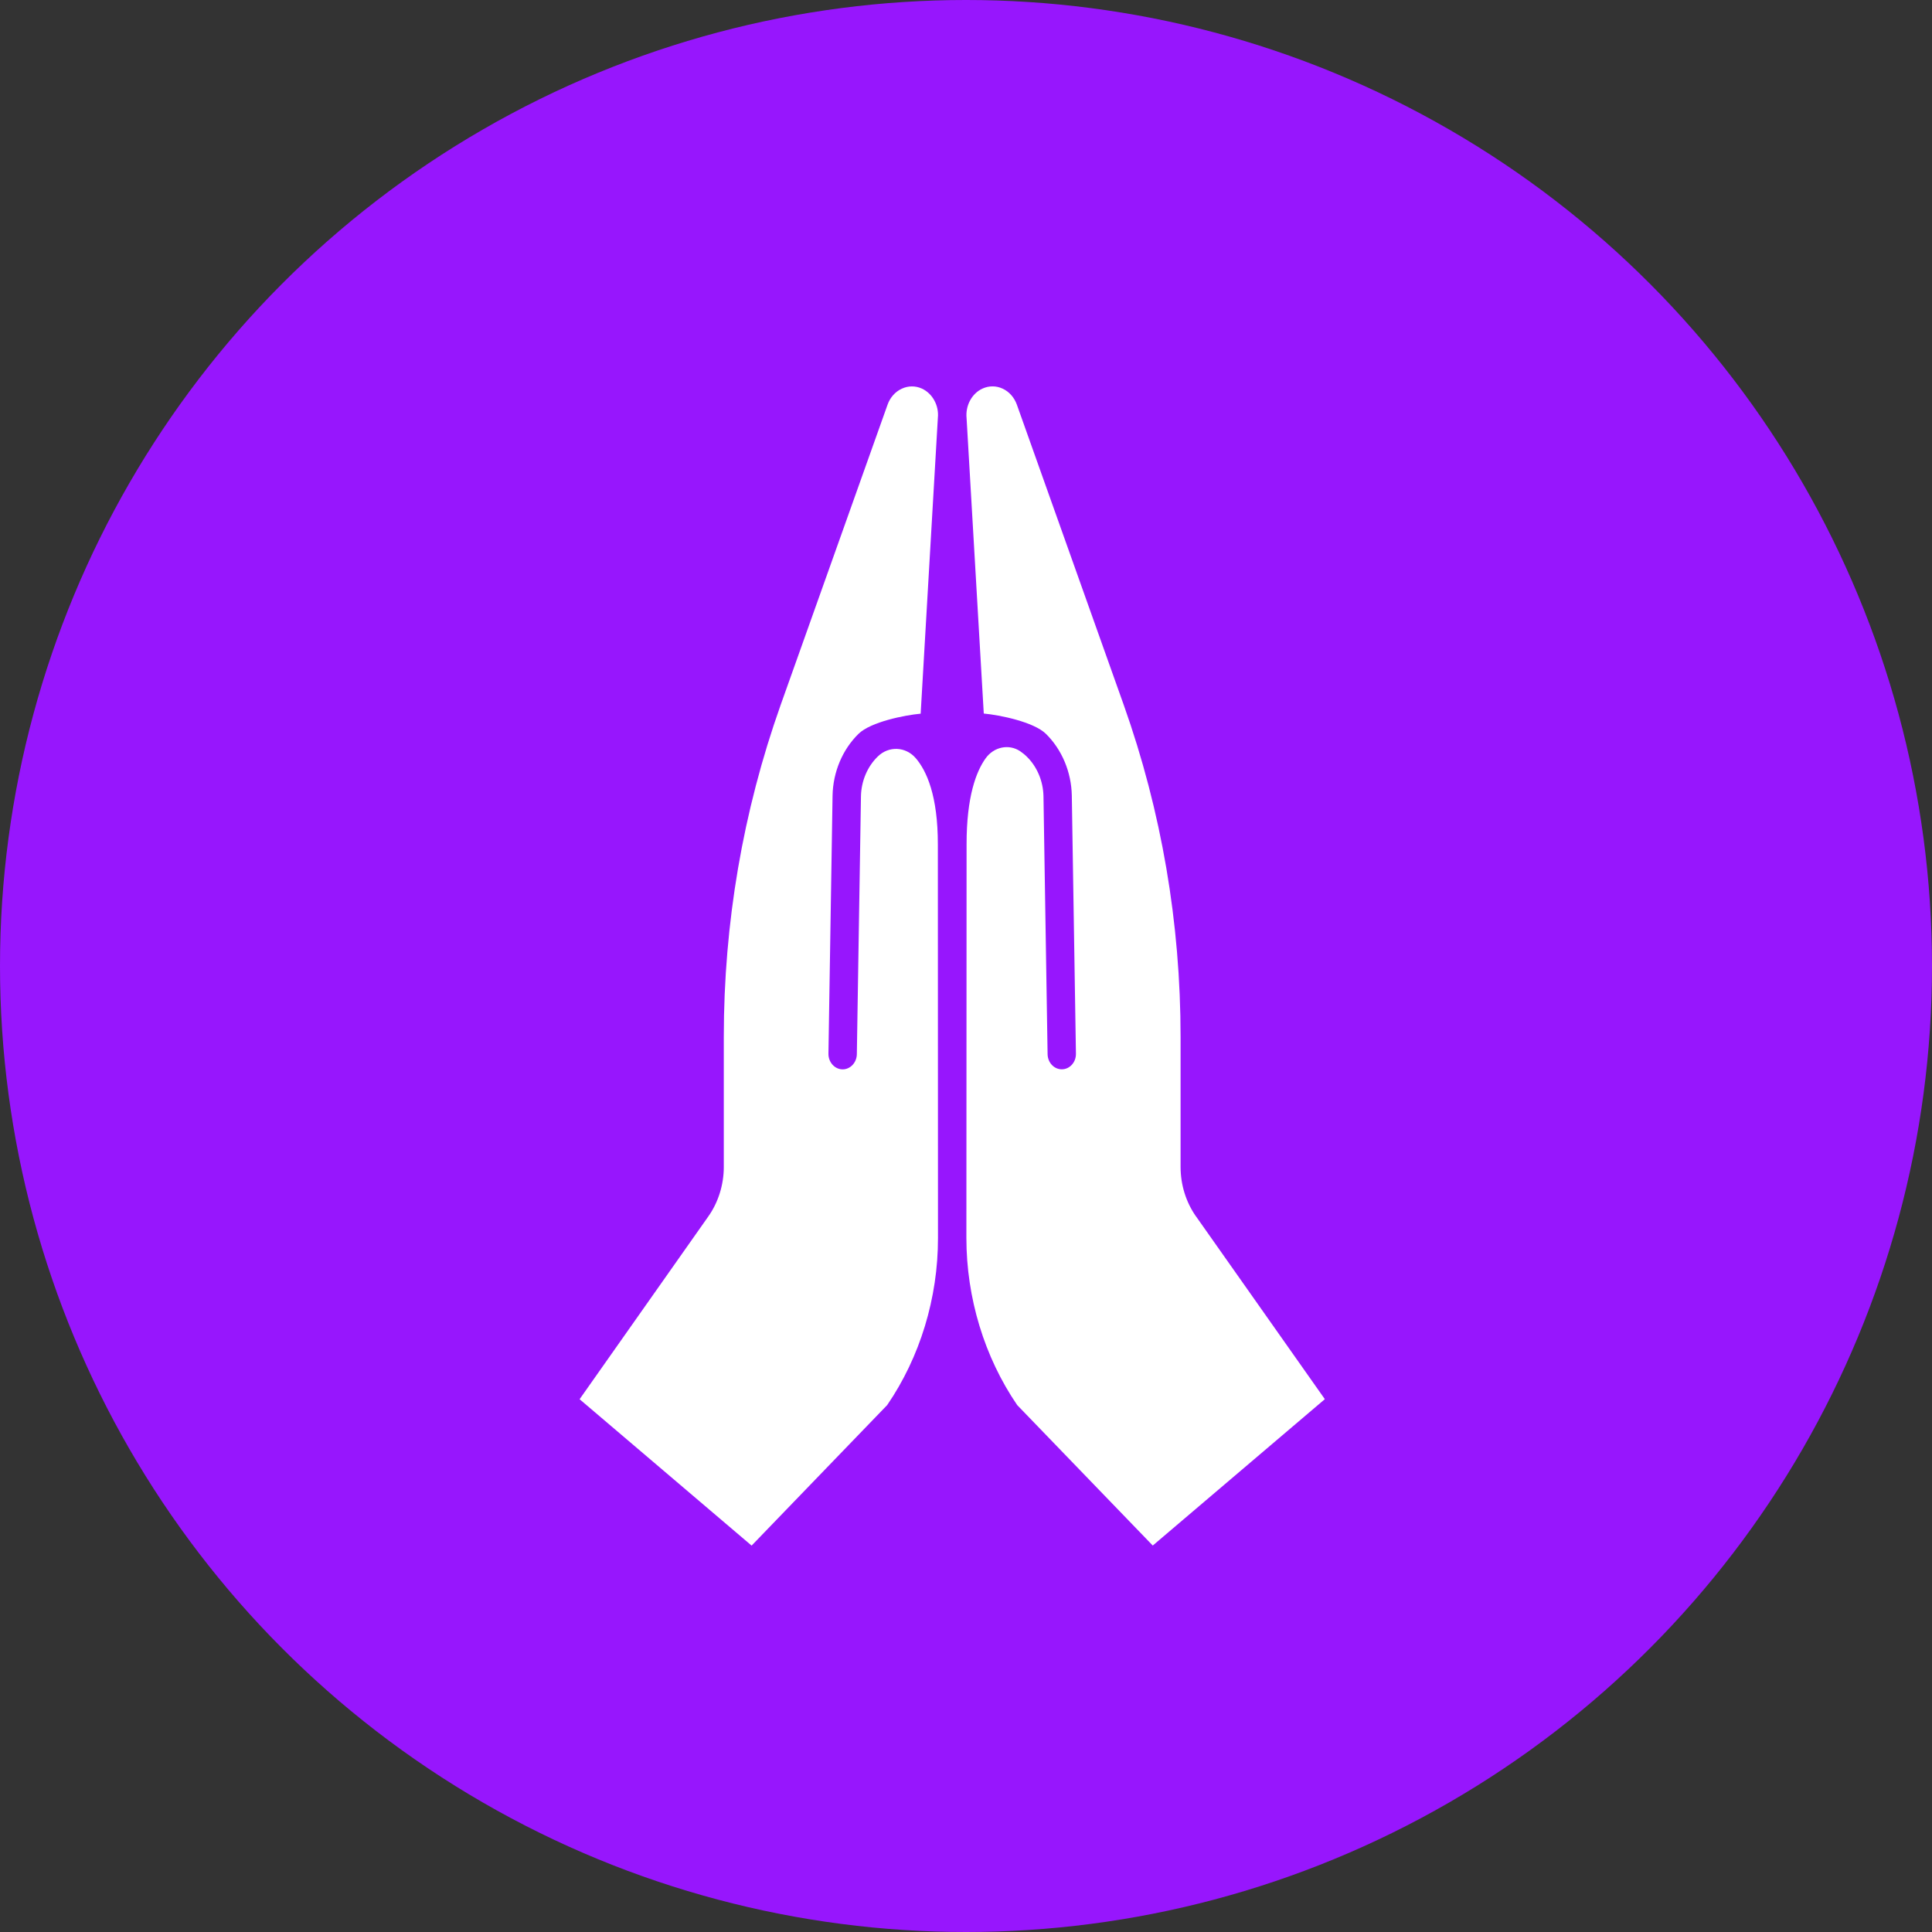 <svg width="30" height="30" viewBox="0 0 30 30" fill="none" xmlns="http://www.w3.org/2000/svg">
<rect x="0" y="0" width="30" height="30" fill="#333333" stroke="none"/>
<circle cx="15" cy="15" r="15" fill="#9716FD"/>
<g clip-path="url(#clip0_25_2478)">
<path d="M14.22 11.773C14.063 11.591 13.8 11.58 13.63 11.747C13.629 11.749 13.627 11.75 13.626 11.751C13.467 11.907 13.374 12.13 13.369 12.363L13.305 16.369C13.303 16.5 13.204 16.605 13.084 16.605H13.081C12.959 16.602 12.862 16.493 12.864 16.361L12.928 12.354C12.935 11.988 13.082 11.639 13.331 11.395C13.521 11.209 14.052 11.104 14.296 11.082L14.563 6.489C14.583 6.299 14.481 6.11 14.315 6.034C14.214 5.988 14.103 5.989 14.002 6.036C13.901 6.083 13.822 6.171 13.782 6.284L12.121 10.949C11.536 12.599 11.239 14.333 11.239 16.103V18.121C11.239 18.396 11.154 18.669 11 18.887L9 21.727L11.671 24L13.776 21.818C14.286 21.074 14.566 20.154 14.565 19.224L14.563 13.115C14.564 12.353 14.387 11.968 14.22 11.773Z" fill="white"/>
<path d="M18.571 18.888C18.416 18.667 18.332 18.398 18.332 18.12V16.103C18.332 14.333 18.036 12.599 17.45 10.948L15.79 6.284C15.749 6.171 15.671 6.082 15.569 6.035C15.469 5.988 15.357 5.988 15.256 6.034C15.091 6.109 14.989 6.298 15.009 6.494L15.276 11.08C15.52 11.102 16.051 11.209 16.241 11.395C16.489 11.639 16.636 11.988 16.643 12.353L16.707 16.36C16.71 16.493 16.613 16.602 16.491 16.604H16.487C16.367 16.604 16.269 16.5 16.267 16.369L16.203 12.362C16.198 12.13 16.104 11.906 15.946 11.751C15.913 11.718 15.877 11.69 15.841 11.665C15.665 11.547 15.431 11.598 15.305 11.775C15.159 11.978 15.008 12.369 15.009 13.114L15.006 19.223C15.006 20.153 15.286 21.073 15.795 21.818L17.9 23.999L20.572 21.726L18.571 18.887V18.888Z" fill="white"/>
</g>
<defs>
<clipPath id="clip0_25_2478">
<rect width="11.571" height="18" fill="white" transform="translate(9 6)"/>
</clipPath>
</defs>
</svg>
